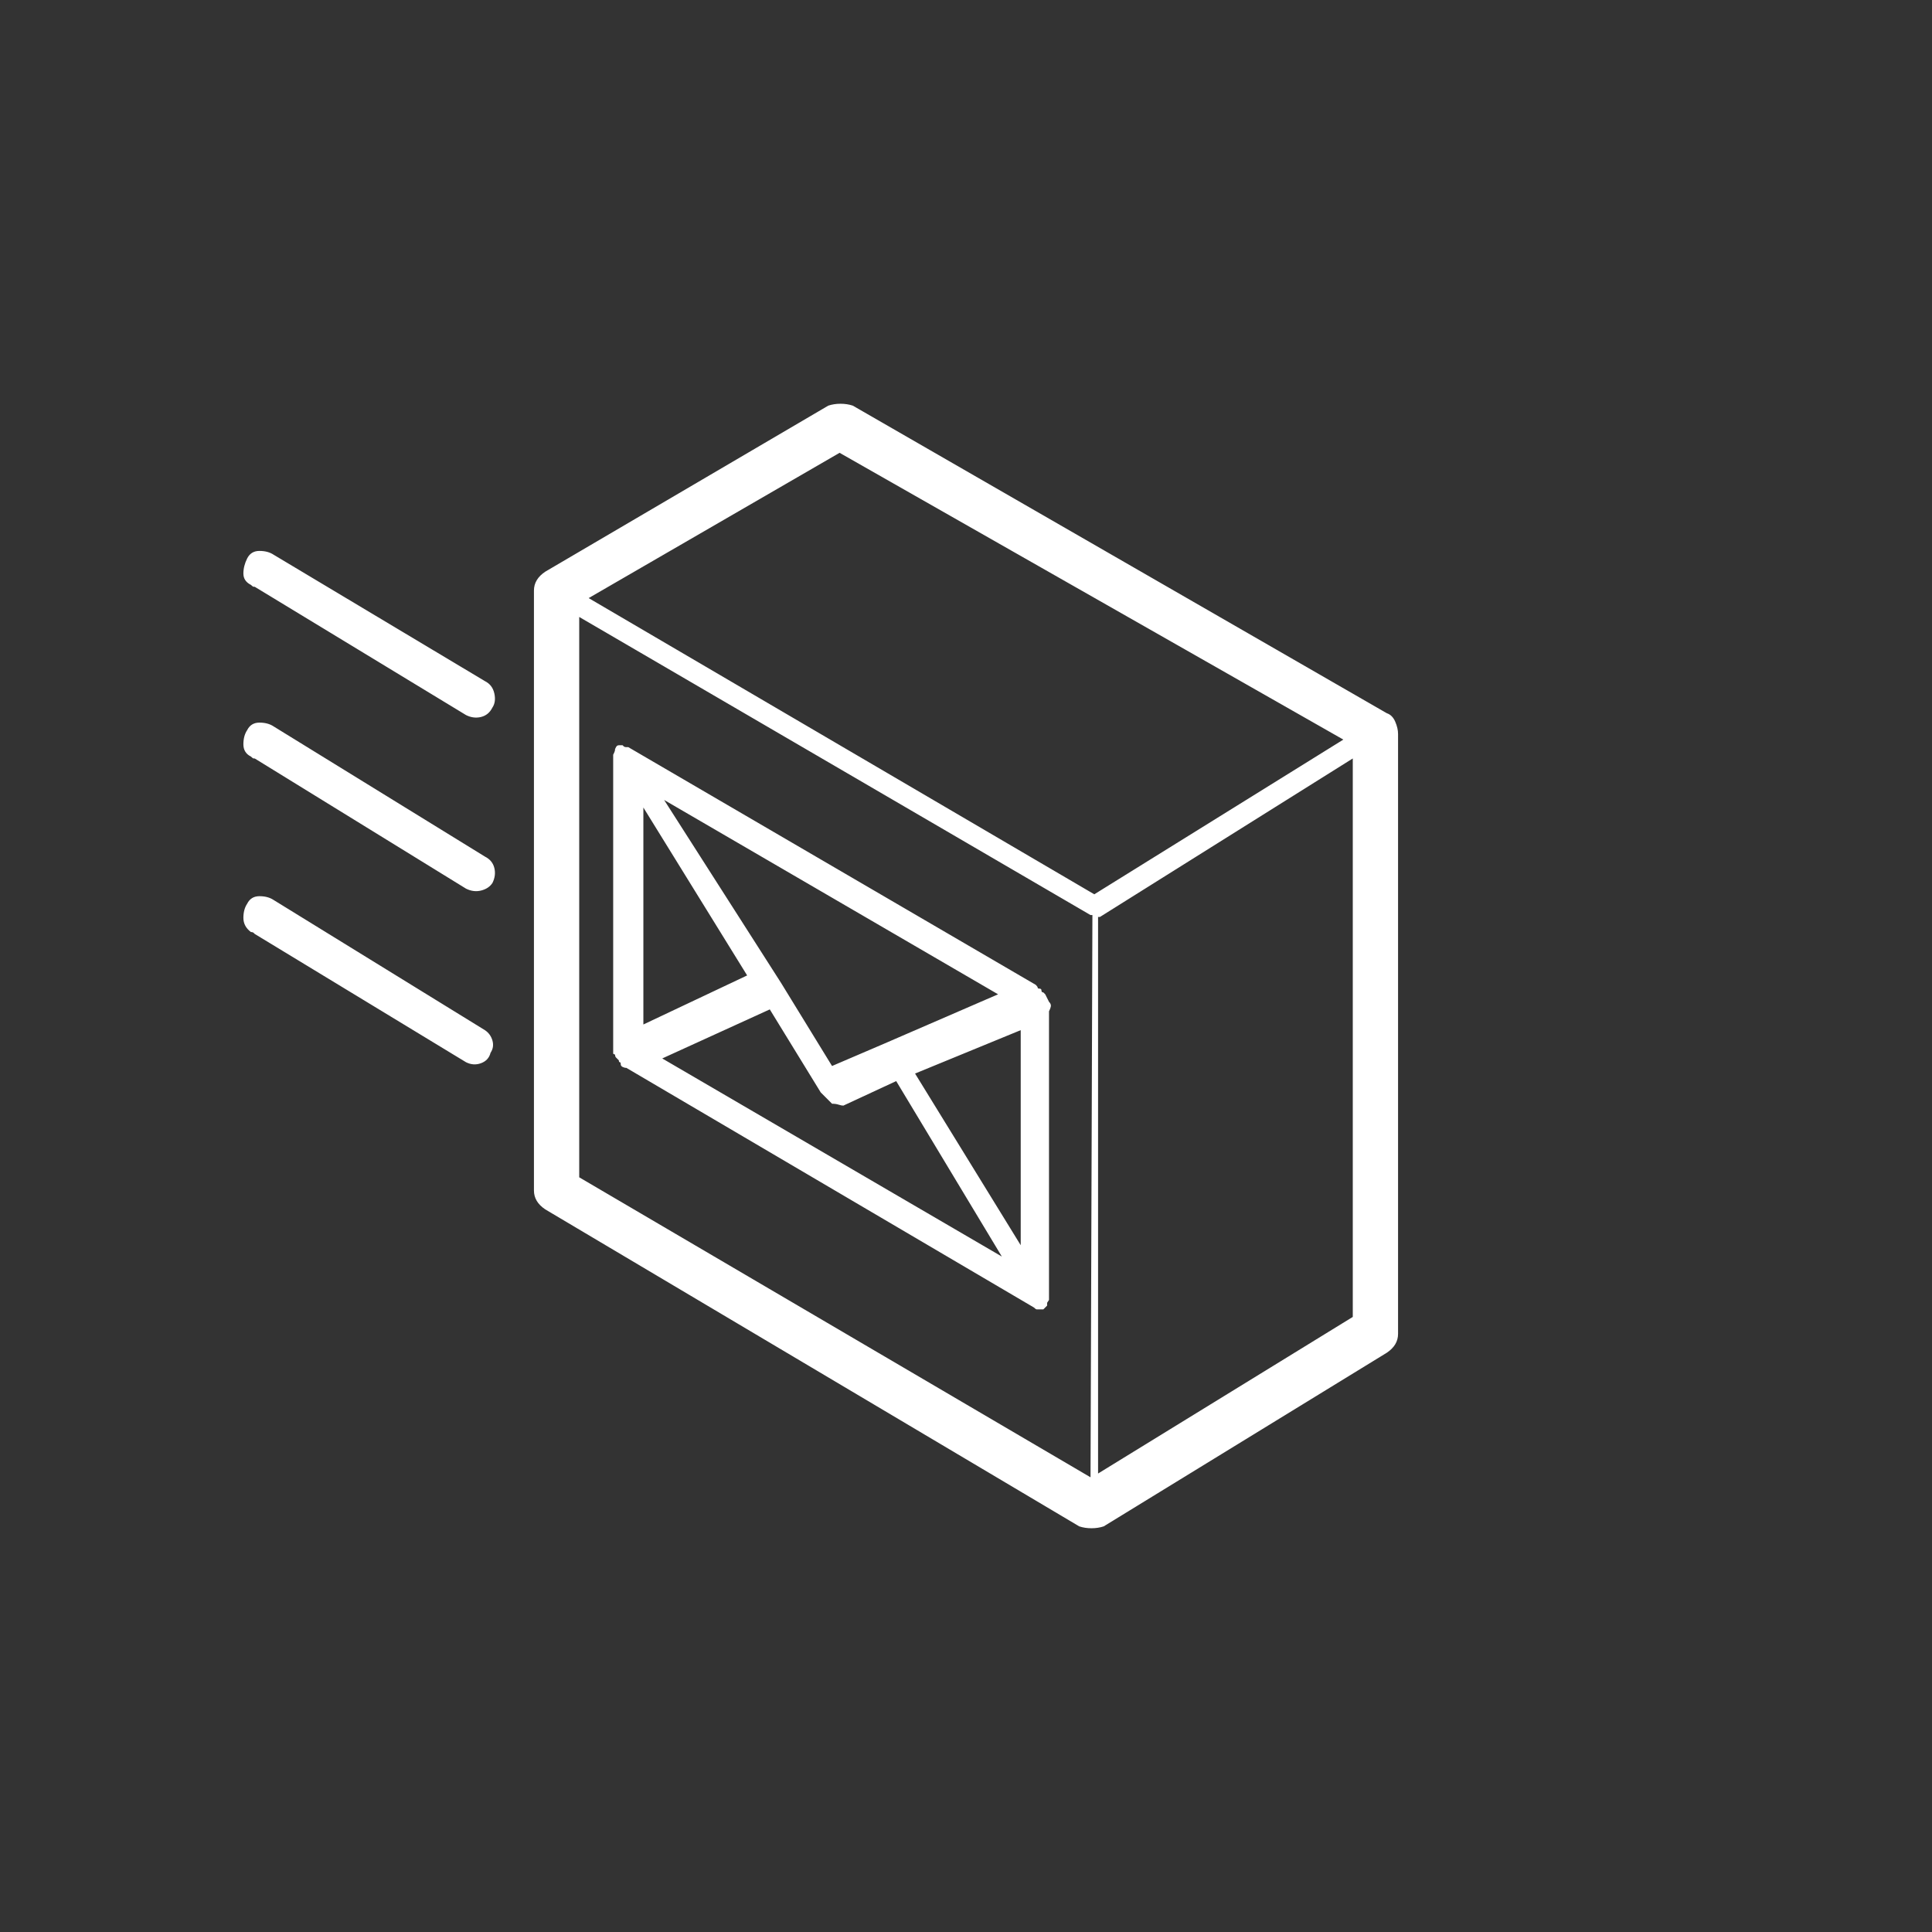 <?xml version="1.0" standalone="no"?>
<!DOCTYPE svg PUBLIC "-//W3C//DTD SVG 1.1//EN" "http://www.w3.org/Graphics/SVG/1.1/DTD/svg11.dtd" >
<svg xmlns="http://www.w3.org/2000/svg" xmlns:xlink="http://www.w3.org/1999/xlink" version="1.1" viewBox="0 0 1024 1024">
  <rect x="0" y="0" width="1024" height="1024" fill="#333333" stroke="none"/>
  <g transform="matrix(1 0 0 -1 0 960)">
   <path fill="#ffffff"
d="M735 582l-283 163q-3 1 -6.5 1t-6.5 -1l-150 -88q-3 -2 -4.5 -4.5t-1.5 -5.5v-318q0 -3 1.5 -5.5t4.5 -4.5l283 -168q3 -1 6.5 -1t6.5 1l150 92q3 2 4.5 4.5t1.5 5.5v318q0 3 -1.5 6.5t-4.5 4.5zM578 177l-271 159v297l271 -158h1l-1 -298v0zM312 643l133 77l267 -152
l-132 -82l-268 157v0zM582 179v295h1l134 84v-296l-135 -83v0zM556 429l-0.5 1l-1.5 3v0l-1 1q-1 0 -1 1t-1 1t-1 0.5t-1 1.5v0l-216 126h-1q-1 0 -1.5 0.5l-0.5 0.5h-1.5h-0.5v0q-1 0 -1.5 -1l-0.5 -1q0 -1 -0.5 -2l-0.5 -1v0v-155v-1.5v-0.5v-0.5v-0.5v-0.5t1 -0.5
q0 -1 0.5 -1.5l0.5 -0.5v0l0.5 -0.5l0.5 -0.5q0 -1 0.5 -1t0.5 -1t1 -1.5t2 -0.5l216 -127q1 -1 1.5 -1h1.5h0.5h0.5h0.5h0.5v0l0.5 0.5l0.5 0.5v0l1 1v1.5t1 1.5v0v153q1 2 1 3t-1 2zM529 433l-60 -26l-28 -12l-27 44l-62 97l177 -103v0zM341 532l55 -89l-55 -26v57.5v57.5
v0zM351 399l57 26l27 -44l2.5 -2.5l3.5 -3.5q2 0 3.5 -0.5t2.5 -0.5l28 13l56 -93l-180 105v0zM541 300l-56 91l56 23v-114zM257 599l-112 67q-3 2 -7.5 2t-6.5 -4t-2 -8t4 -6q1 -1 1.5 -1h0.5l112 -68q4 -2 8 -1t6 5q2 3 1 7.5t-5 6.5v0zM257 506l-112 69q-3 2 -7.5 2
t-6.5 -4q-2 -3 -2 -7.5t4 -6.5q1 -1 1.5 -1h0.5l112 -69q4 -2 8 -1t6 4q2 4 1 8t-5 6zM257 414l-112 69q-3 2 -7.5 2t-6.5 -4q-2 -3 -2 -7.5t4 -7.5q1 0 1.5 -0.5l0.5 -0.5l112 -68q4 -2 8 -0.5t5 5.5q2 3 1 6.5t-4 5.5z" />
  </g>

</svg>
